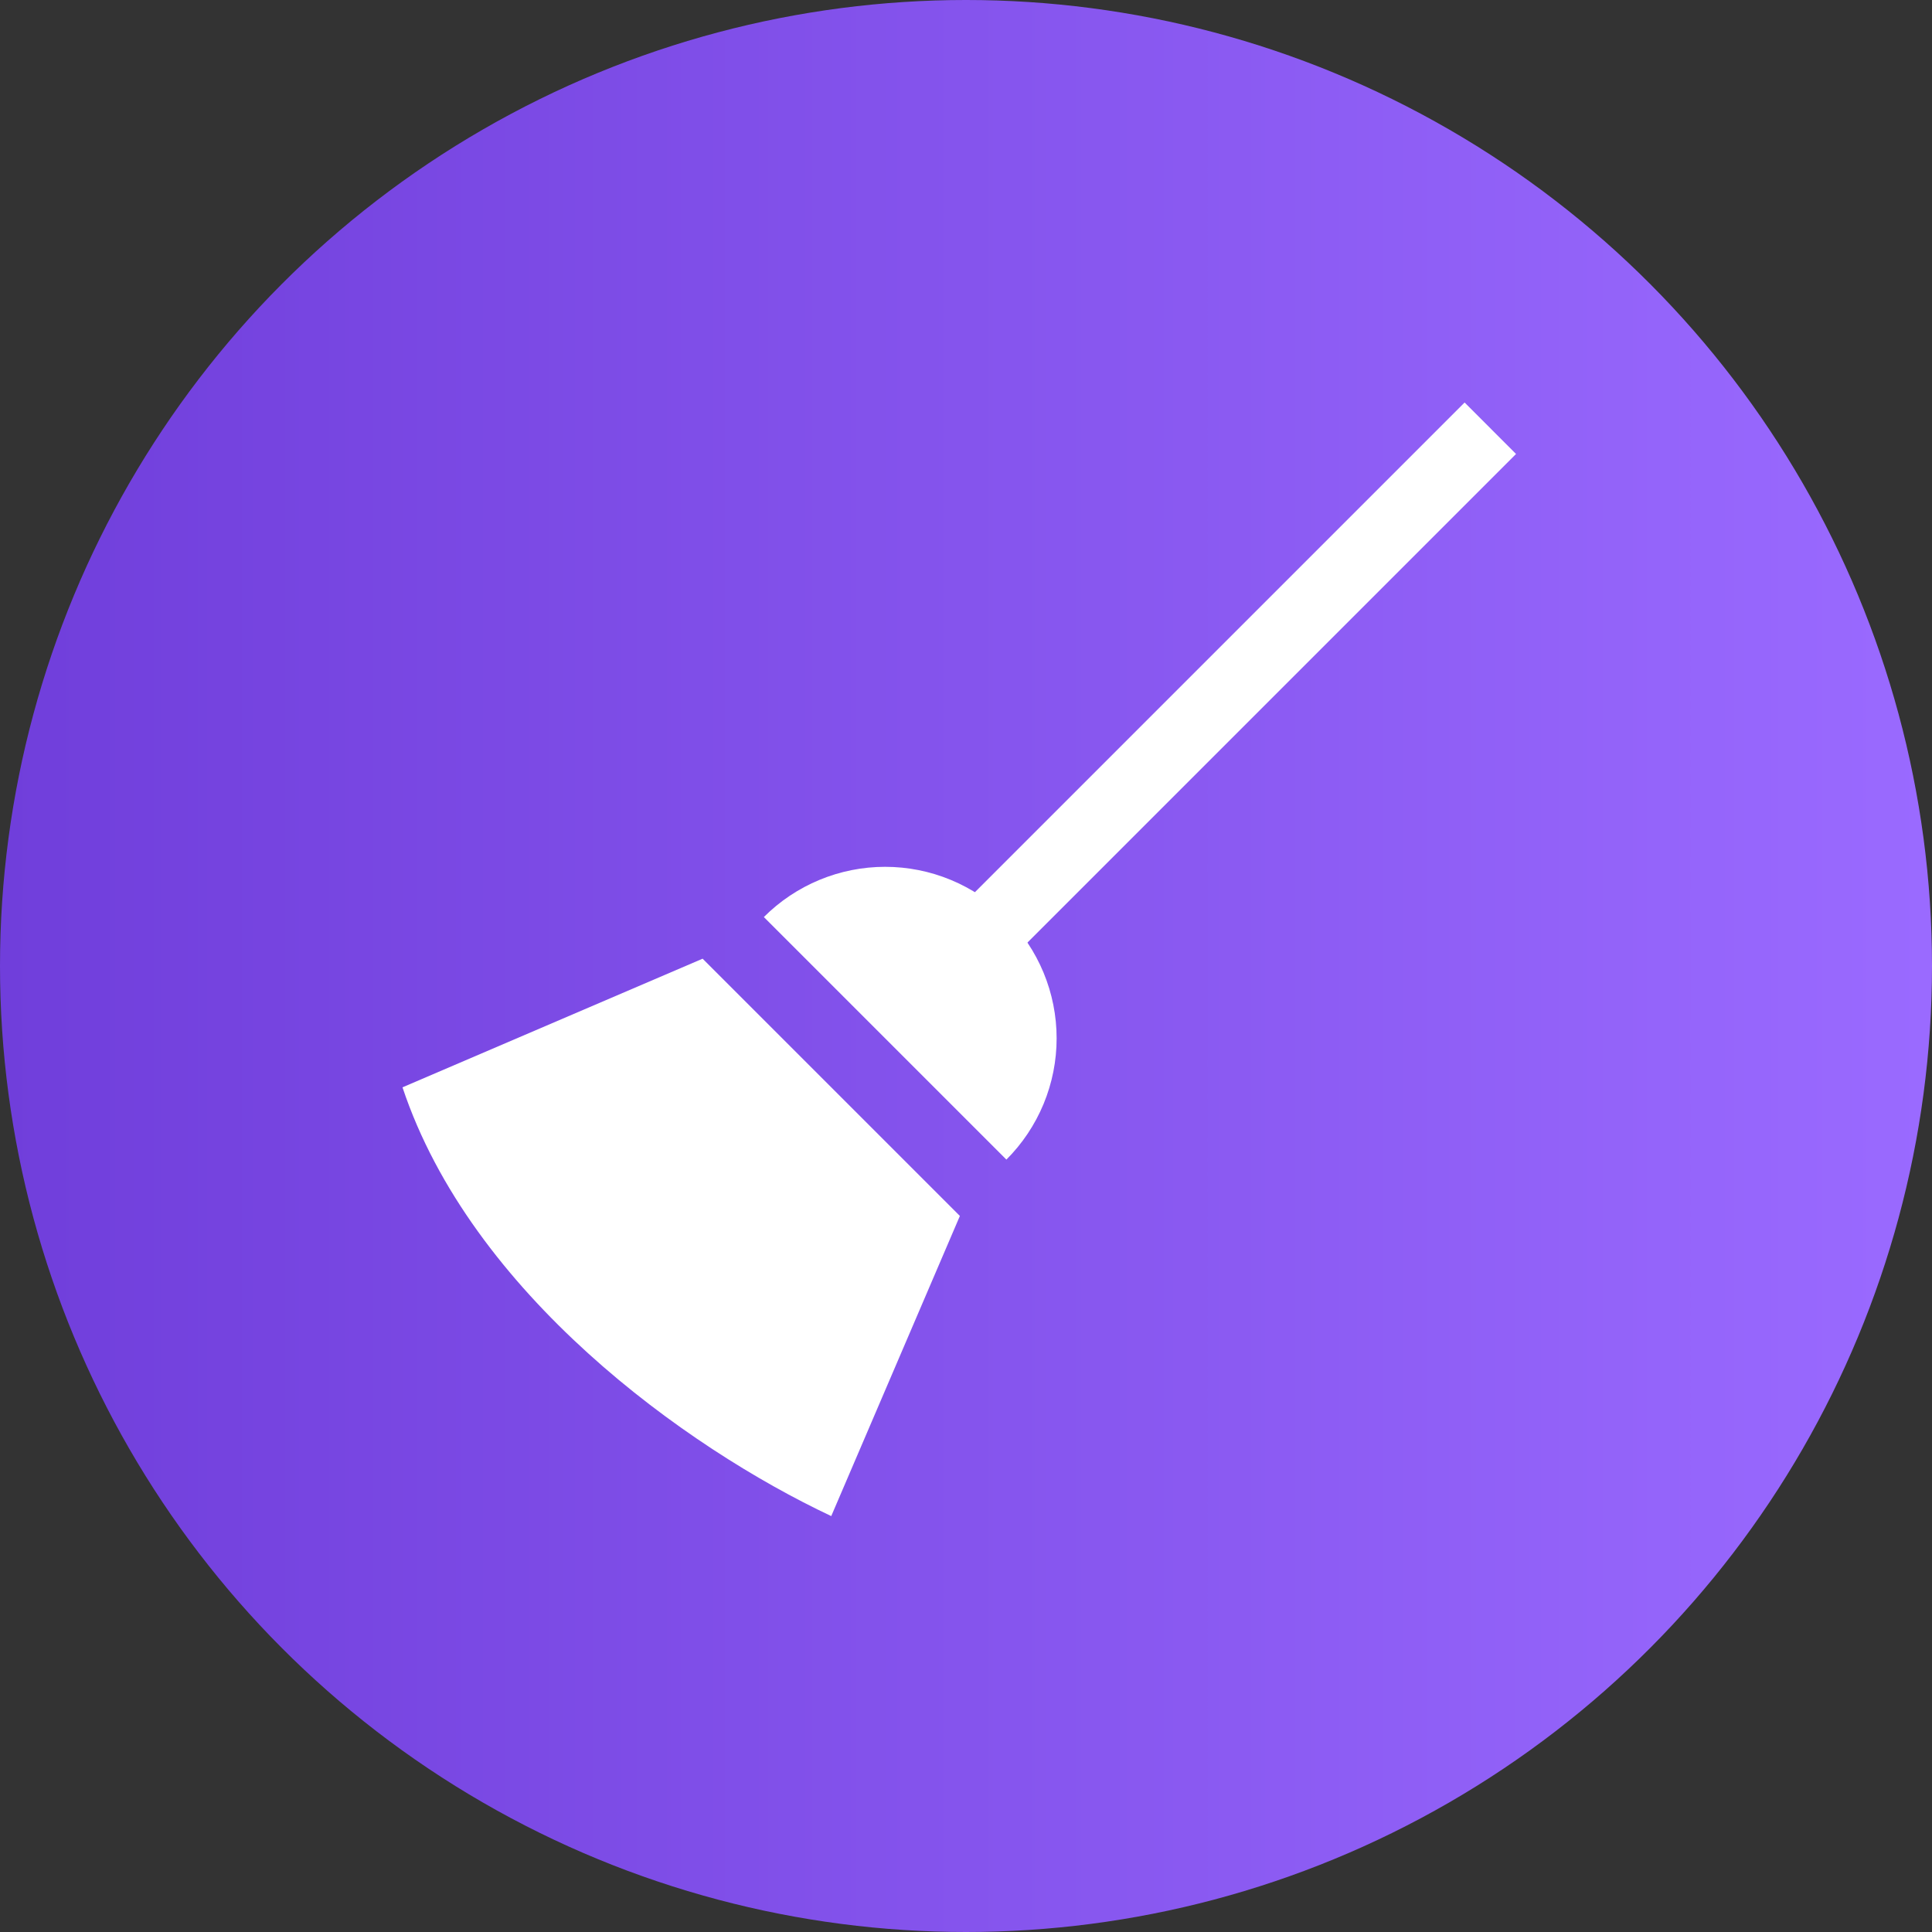 <svg width="256" height="256" viewBox="0 0 256 256" fill="none" xmlns="http://www.w3.org/2000/svg">
<rect x="0" y="0" width="256" height="256" fill="#333333" stroke="none"/>
<circle cx="128" cy="128" r="128" fill="url(#paint0_linear_603_20492)"/>
<path d="M93.101 127.032L53.332 144.076C62.422 171.346 90.829 191.799 110.145 200.889L127.189 161.12L93.101 127.032Z" fill="white"/>
<path d="M133.352 153.653C135.463 151.542 137.136 149.037 138.279 146.28C139.421 143.523 140.008 140.568 140.008 137.584C140.008 134.599 139.421 131.644 138.279 128.887C137.136 126.13 135.463 123.625 133.352 121.514C131.242 119.404 128.737 117.73 125.98 116.588C123.223 115.446 120.268 114.858 117.283 114.858C114.299 114.858 111.344 115.446 108.587 116.588C105.83 117.73 103.324 119.404 101.214 121.514L117.283 137.584L133.352 153.653Z" fill="white"/>
<path d="M200.884 60.154L136.278 124.76L135.142 125.896L128.324 119.078L194.067 53.334L200.884 60.154Z" fill="white"/>
<defs>
<linearGradient id="paint0_linear_603_20492" x1="0" y1="128" x2="256" y2="128" gradientUnits="userSpaceOnUse">
<stop stop-color="#703EDB"/>
<stop offset="1" stop-color="#9A6AFF"/>
</linearGradient>
</defs>
</svg>
